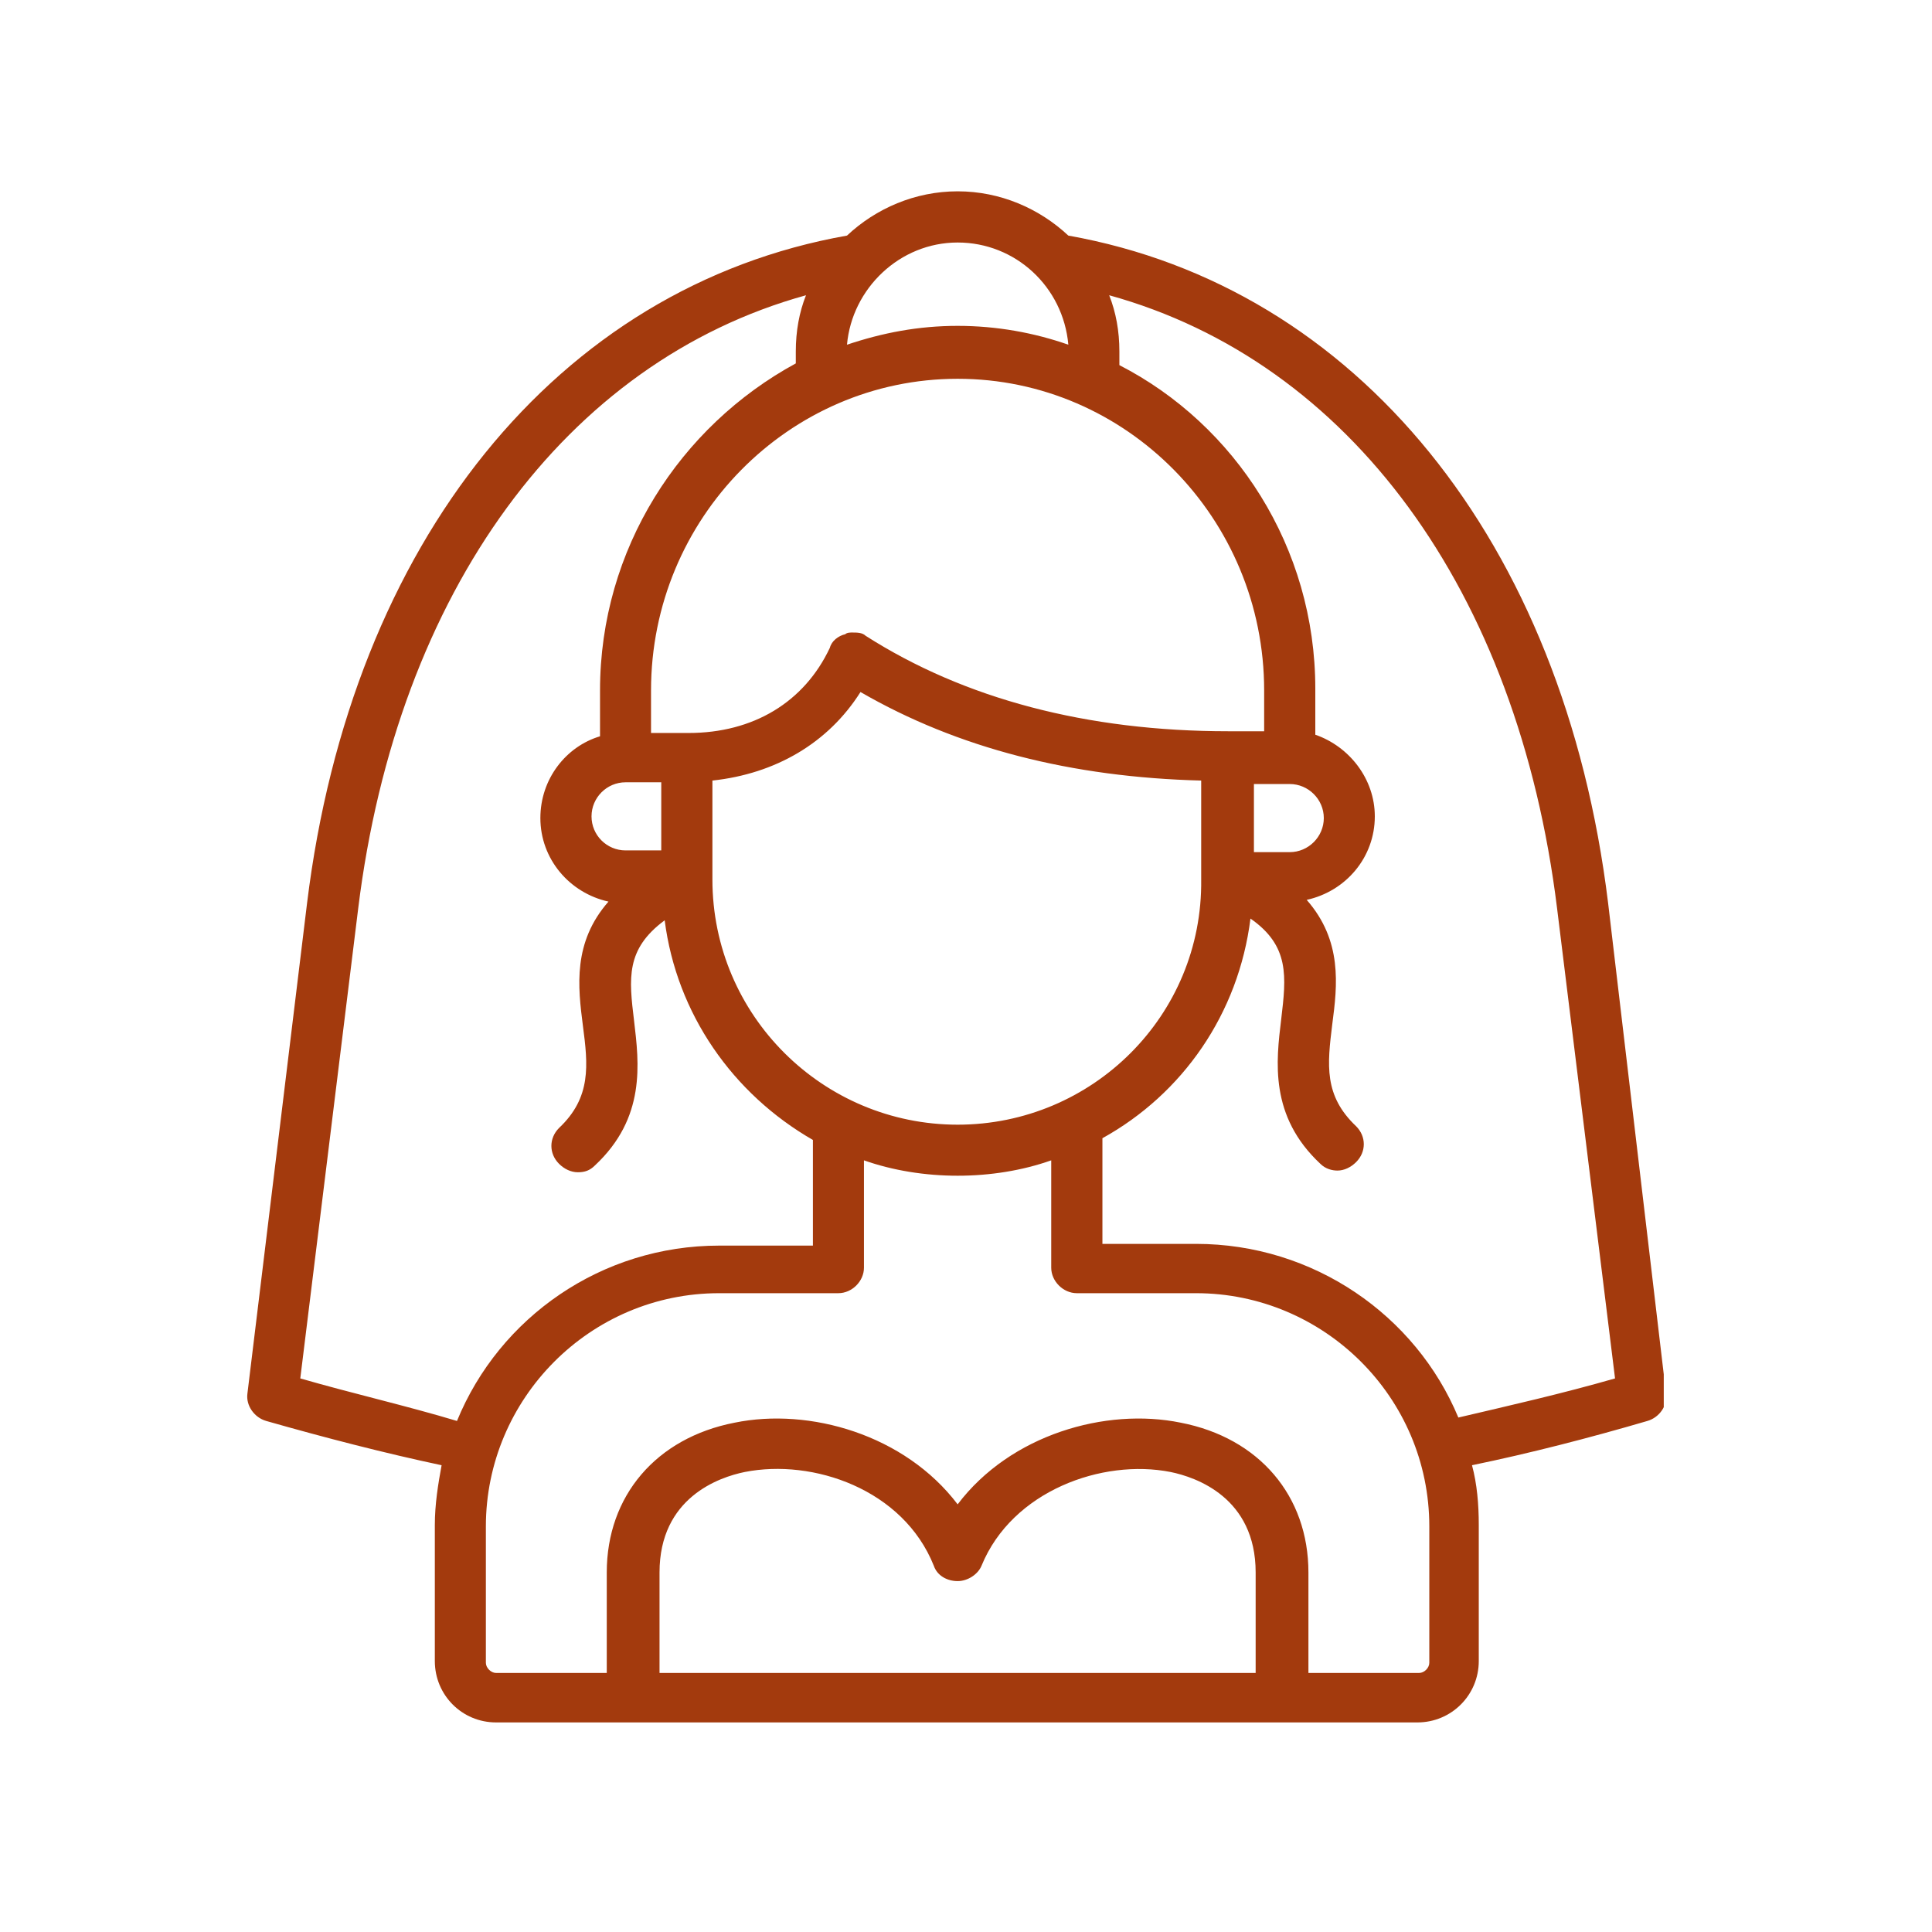 <svg xmlns="http://www.w3.org/2000/svg" xmlns:xlink="http://www.w3.org/1999/xlink" width="70" zoomAndPan="magnify" viewBox="0 0 52.5 52.5" height="70" preserveAspectRatio="xMidYMid meet" version="1.0"><defs><clipPath id="5a152be971"><path d="M 6.578 5.199 L 45.211 5.199 L 45.211 46.805 L 6.578 46.805 Z M 6.578 5.199 " clip-rule="nonzero"/></clipPath></defs><g clip-path="url(#5a152be971)"><path fill="#a33a0d" d="M 43.699 24.543 C 42.496 14.688 36.852 7.793 29.031 6.402 C 28.242 5.664 27.18 5.199 26.023 5.199 C 24.867 5.199 23.801 5.664 23.016 6.402 C 15.148 7.793 9.547 14.734 8.344 24.543 L 6.723 37.871 C 6.68 38.195 6.91 38.52 7.234 38.613 C 8.852 39.074 10.473 39.492 12 39.816 C 11.906 40.324 11.816 40.879 11.816 41.438 L 11.816 45.137 C 11.816 46.062 12.555 46.805 13.48 46.805 L 38.516 46.805 C 39.441 46.805 40.184 46.062 40.184 45.137 L 40.184 41.438 C 40.184 40.879 40.137 40.324 40 39.816 C 41.57 39.492 43.191 39.074 44.766 38.613 C 45.09 38.52 45.32 38.195 45.273 37.871 Z M 29.031 9.367 C 28.105 9.043 27.086 8.855 26.023 8.855 C 24.957 8.855 23.984 9.043 23.016 9.367 C 23.152 7.84 24.449 6.59 26.023 6.59 C 27.594 6.59 28.891 7.793 29.031 9.367 Z M 26.023 30.562 C 22.367 30.562 19.359 27.598 19.359 23.898 L 19.359 21.211 C 21.07 21.027 22.504 20.195 23.383 18.805 C 26.023 20.332 29.121 21.121 32.641 21.211 L 32.641 23.898 C 32.688 27.598 29.68 30.562 26.023 30.562 Z M 17 21.258 L 17.969 21.258 L 17.969 23.109 L 17 23.109 C 16.488 23.109 16.074 22.695 16.074 22.184 C 16.074 21.676 16.488 21.258 17 21.258 Z M 35.047 23.156 L 34.074 23.156 L 34.074 21.305 L 35.047 21.305 C 35.555 21.305 35.973 21.723 35.973 22.23 C 35.973 22.738 35.555 23.156 35.047 23.156 Z M 34.352 19.871 L 33.379 19.871 C 29.539 19.871 26.207 18.992 23.523 17.277 C 23.43 17.188 23.293 17.188 23.152 17.188 C 23.105 17.188 23.016 17.188 22.969 17.234 C 22.781 17.277 22.598 17.418 22.551 17.602 C 21.855 19.082 20.469 19.918 18.711 19.918 L 17.691 19.918 L 17.691 18.762 C 17.691 14.086 21.441 10.293 26.023 10.293 C 30.605 10.293 34.352 14.086 34.352 18.762 Z M 8.16 37.457 L 9.734 24.684 C 10.797 16.074 15.379 9.828 21.902 8.023 C 21.719 8.484 21.625 8.996 21.625 9.551 C 21.625 9.645 21.625 9.781 21.625 9.875 C 18.48 11.586 16.305 14.918 16.305 18.762 L 16.305 20.008 C 15.379 20.285 14.684 21.168 14.684 22.23 C 14.684 23.34 15.473 24.266 16.535 24.5 C 15.562 25.609 15.703 26.812 15.84 27.875 C 15.98 28.941 16.074 29.82 15.191 30.652 C 14.914 30.93 14.914 31.348 15.191 31.625 C 15.332 31.766 15.516 31.855 15.703 31.855 C 15.887 31.855 16.027 31.809 16.164 31.672 C 17.555 30.375 17.367 28.895 17.23 27.738 C 17.09 26.582 17 25.793 18.062 25.008 C 18.387 27.551 19.914 29.727 22.09 30.977 L 22.09 33.848 L 19.543 33.848 C 16.352 33.848 13.574 35.789 12.418 38.613 C 11.027 38.195 9.594 37.871 8.16 37.457 Z M 34.121 45.461 L 17.922 45.461 L 17.922 42.73 C 17.922 40.695 19.543 40.141 20.238 40 C 22.09 39.633 24.543 40.465 25.375 42.547 C 25.469 42.824 25.746 42.965 26.023 42.965 C 26.301 42.965 26.578 42.777 26.672 42.547 C 27.504 40.512 29.957 39.633 31.809 40 C 32.5 40.141 34.121 40.695 34.121 42.73 Z M 38.84 45.184 C 38.84 45.324 38.703 45.461 38.562 45.461 L 35.555 45.461 L 35.555 42.73 C 35.555 40.648 34.215 39.074 32.086 38.66 C 30.047 38.242 27.457 38.984 26.023 40.879 C 24.586 38.984 21.996 38.242 19.961 38.66 C 17.832 39.074 16.488 40.648 16.488 42.73 L 16.488 45.461 L 13.48 45.461 C 13.344 45.461 13.203 45.324 13.203 45.184 L 13.203 41.48 C 13.203 38.012 16.027 35.141 19.543 35.141 L 22.781 35.141 C 23.152 35.141 23.477 34.816 23.477 34.449 L 23.477 31.531 C 24.266 31.809 25.145 31.949 26.023 31.949 C 26.902 31.949 27.781 31.809 28.566 31.531 L 28.566 34.449 C 28.566 34.816 28.891 35.141 29.262 35.141 L 32.5 35.141 C 35.973 35.141 38.84 37.965 38.84 41.48 Z M 39.629 38.52 C 38.473 35.742 35.695 33.801 32.5 33.801 L 29.957 33.801 L 29.957 30.93 C 32.133 29.727 33.656 27.551 33.98 24.961 C 35.047 25.703 34.953 26.535 34.816 27.691 C 34.676 28.848 34.492 30.328 35.879 31.625 C 36.02 31.766 36.203 31.809 36.344 31.809 C 36.527 31.809 36.711 31.719 36.852 31.578 C 37.129 31.301 37.129 30.883 36.852 30.605 C 35.973 29.773 36.066 28.941 36.203 27.832 C 36.344 26.766 36.48 25.562 35.508 24.453 C 36.574 24.219 37.359 23.297 37.359 22.184 C 37.359 21.168 36.668 20.285 35.742 19.965 L 35.742 18.715 C 35.742 14.871 33.566 11.539 30.418 9.922 C 30.418 9.781 30.418 9.688 30.418 9.551 C 30.418 8.996 30.324 8.484 30.141 8.023 C 36.668 9.828 41.246 16.031 42.312 24.684 L 43.887 37.457 C 42.449 37.871 41.016 38.195 39.629 38.52 Z M 39.629 38.52 " fill-opacity="1" fill-rule="nonzero"/></g></svg>